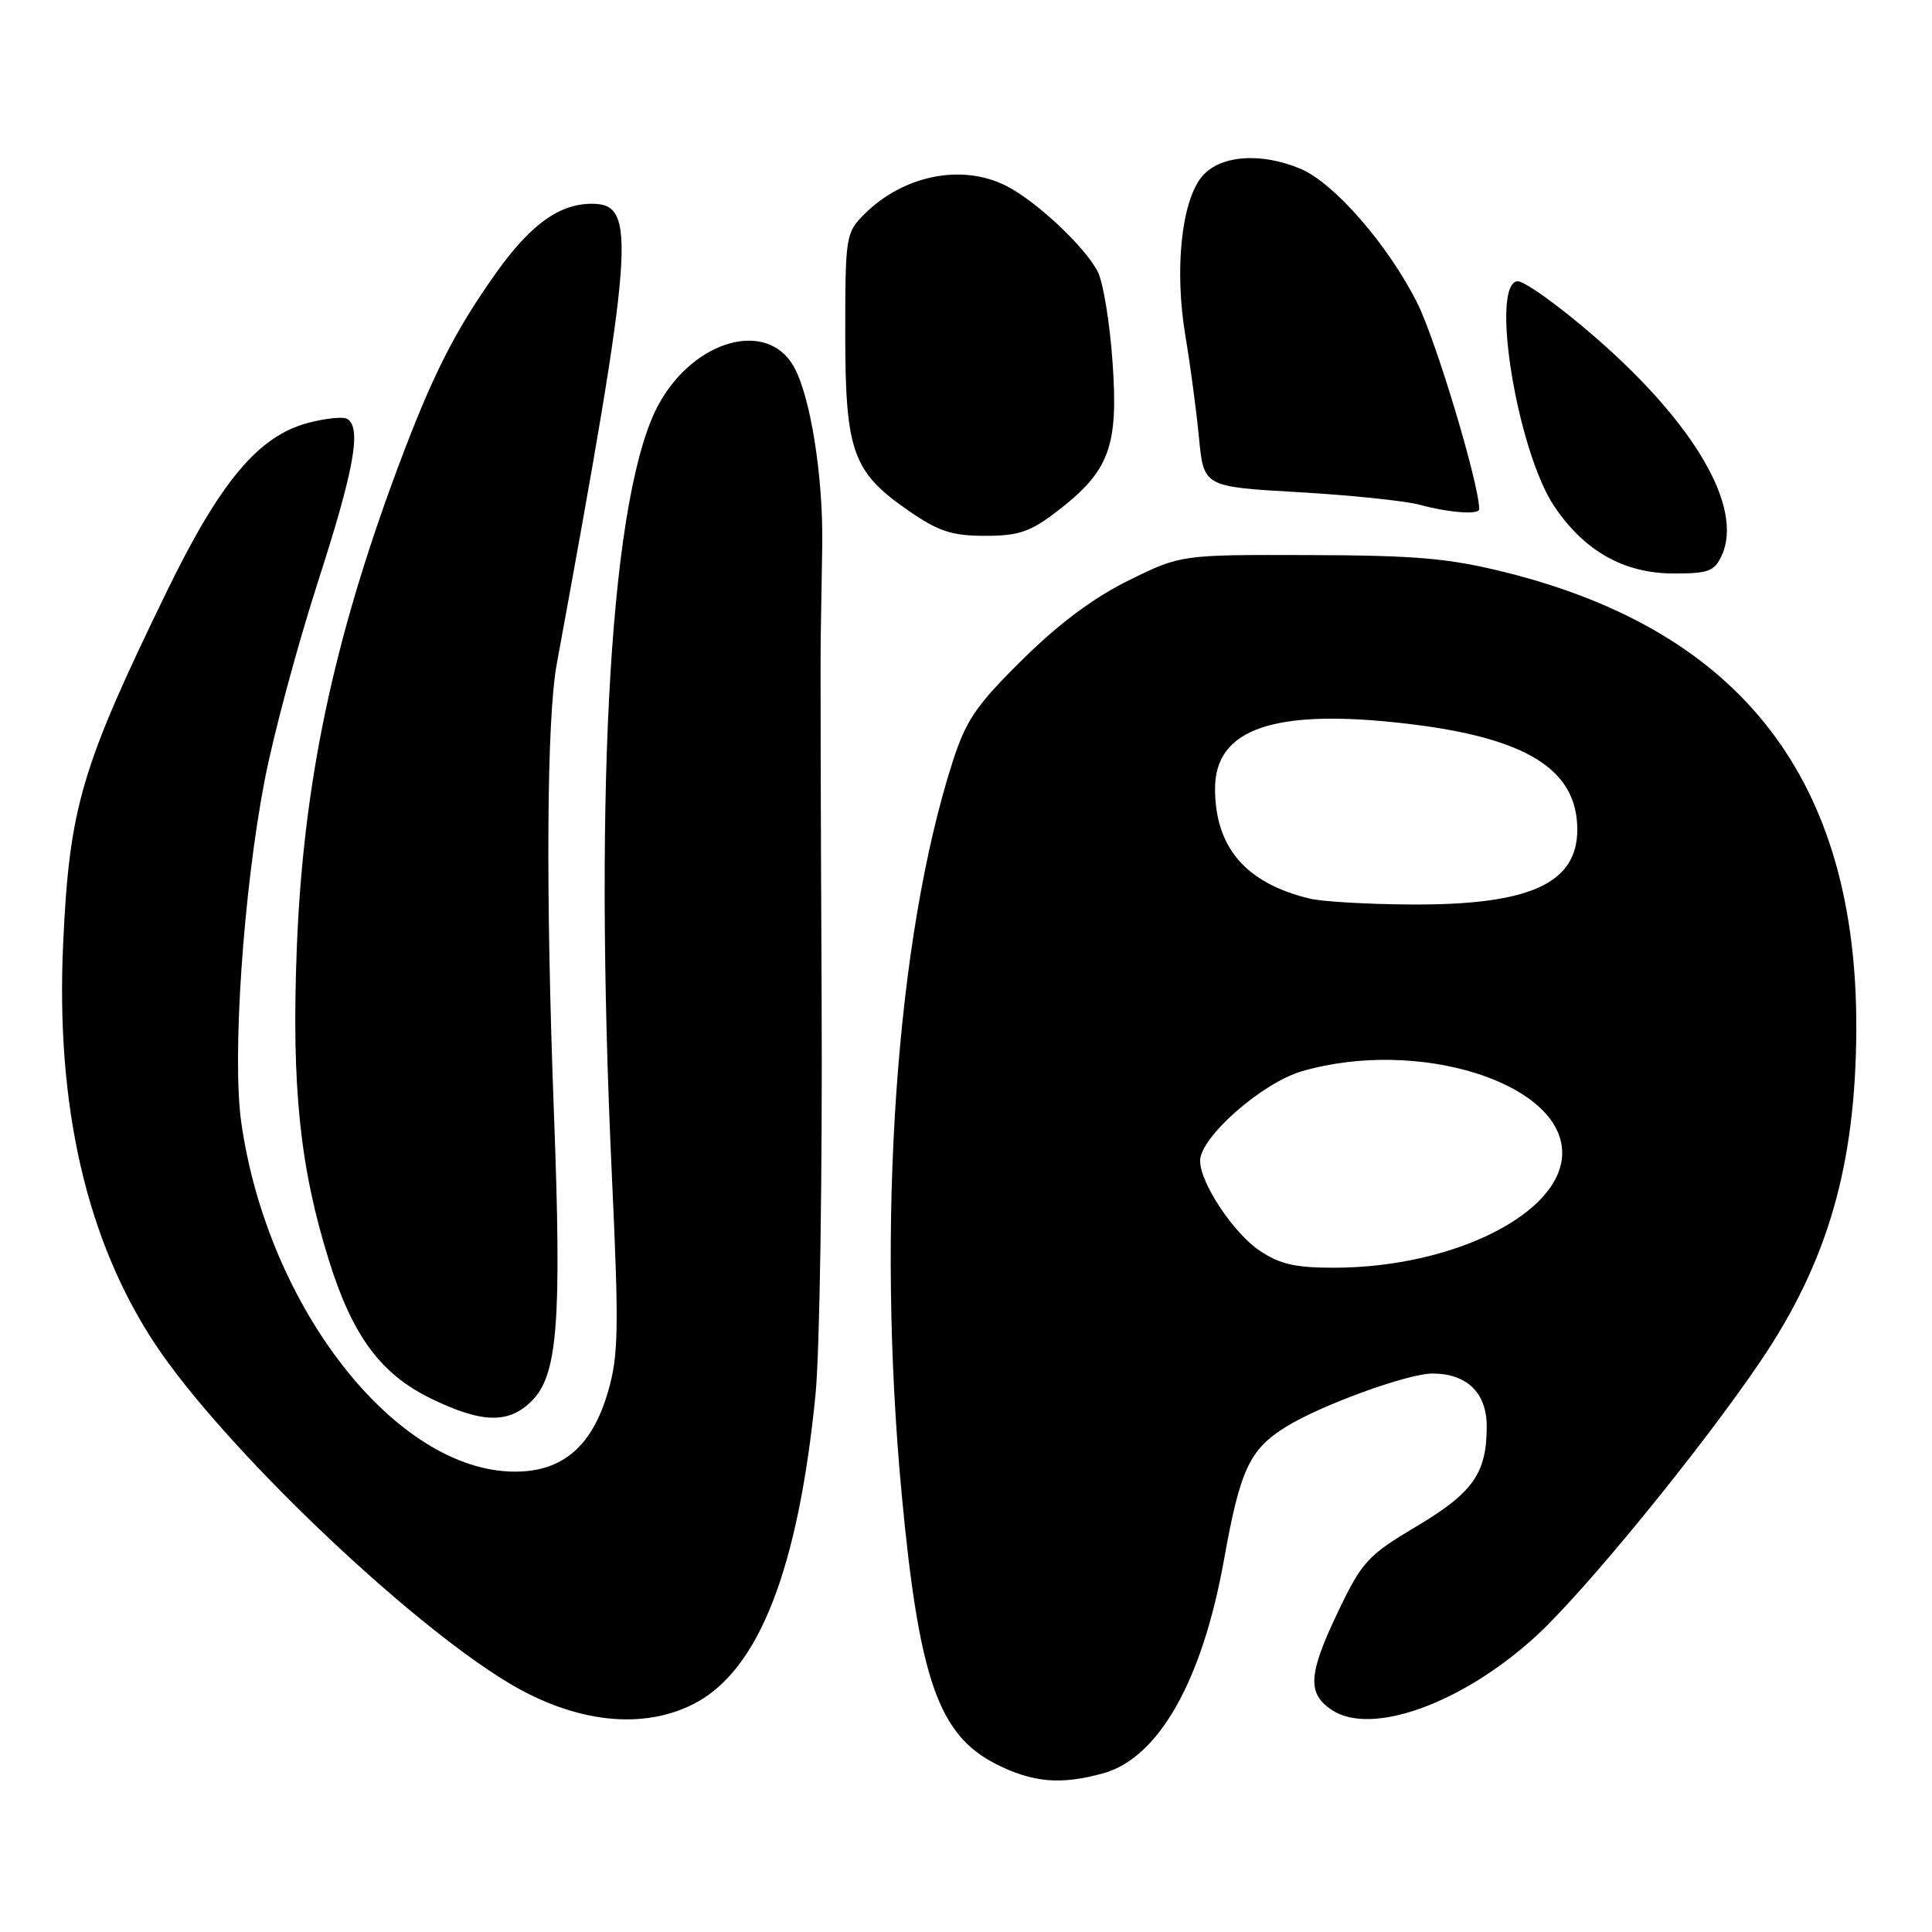 <?xml version="1.0" encoding="UTF-8" standalone="no"?>
<!DOCTYPE svg PUBLIC "-//W3C//DTD SVG 1.1//EN" "http://www.w3.org/Graphics/SVG/1.1/DTD/svg11.dtd" >
<svg xmlns="http://www.w3.org/2000/svg" xmlns:xlink="http://www.w3.org/1999/xlink" version="1.1" viewBox="0 0 256 256">
 <g >
 <path fill="currentColor"
d=" M 146.19 234.97 C 153.54 232.92 159.31 222.72 162.19 206.65 C 164.34 194.67 165.57 192.05 170.45 189.03 C 175.08 186.17 186.55 182.00 189.80 182.00 C 194.38 182.00 197.00 184.55 197.00 189.01 C 197.00 195.22 195.18 197.80 187.68 202.26 C 181.27 206.07 180.48 206.92 177.37 213.41 C 173.32 221.86 173.16 224.40 176.52 226.61 C 181.78 230.05 193.80 225.69 203.49 216.83 C 209.91 210.97 225.39 192.01 233.26 180.40 C 242.20 167.19 245.90 154.38 245.97 136.34 C 246.09 103.49 230.84 83.65 199.46 75.83 C 192.01 73.97 187.63 73.59 173.49 73.55 C 156.48 73.50 156.48 73.50 149.57 76.90 C 144.95 79.17 140.29 82.64 135.48 87.40 C 129.33 93.47 127.99 95.44 126.21 101.00 C 118.72 124.35 116.10 162.04 119.48 198.00 C 121.78 222.52 124.36 229.88 131.98 233.75 C 136.85 236.21 140.55 236.53 146.19 234.97 Z  M 92.09 225.69 C 100.56 221.24 105.77 207.89 108.06 184.79 C 108.62 179.13 108.98 155.38 108.87 132.00 C 108.75 108.62 108.70 87.25 108.75 84.50 C 108.79 81.75 108.89 76.28 108.95 72.34 C 109.10 63.17 107.37 52.34 105.14 48.50 C 101.59 42.37 92.09 45.00 87.37 53.41 C 80.96 64.84 78.62 102.98 81.08 155.82 C 82.02 176.10 81.96 179.63 80.57 184.39 C 78.47 191.64 74.56 195.00 68.24 195.00 C 52.49 195.00 35.46 173.27 31.97 148.73 C 30.74 140.10 32.25 117.97 35.08 103.33 C 36.23 97.37 39.38 85.64 42.08 77.25 C 46.94 62.20 47.93 56.70 46.02 55.51 C 45.49 55.18 43.12 55.42 40.77 56.05 C 34.23 57.80 29.19 63.82 22.13 78.31 C 10.75 101.70 9.20 106.93 8.37 125.00 C 7.37 146.58 11.48 164.43 20.61 178.18 C 29.51 191.56 53.65 214.70 67.32 222.95 C 76.20 228.30 85.21 229.30 92.09 225.69 Z  M 70.46 185.63 C 73.90 182.19 74.44 175.23 73.40 147.50 C 72.29 117.99 72.44 95.28 73.77 88.00 C 84.08 31.82 84.45 27.00 78.42 27.00 C 74.09 27.00 70.26 29.78 65.67 36.25 C 60.18 44.00 57.25 49.82 52.70 62.00 C 44.11 85.07 40.16 103.90 39.32 125.82 C 38.63 144.05 39.73 154.69 43.61 167.09 C 46.73 177.07 50.48 182.11 57.18 185.35 C 63.89 188.60 67.41 188.68 70.46 185.63 Z  M 228.15 73.58 C 231.02 67.27 224.60 56.19 211.43 44.73 C 206.52 40.46 201.82 37.10 201.00 37.27 C 197.46 37.97 201.10 59.87 205.95 67.09 C 209.93 73.02 215.20 75.99 221.77 75.99 C 226.38 76.00 227.18 75.70 228.15 73.58 Z  M 140.07 67.75 C 147.01 62.41 148.21 59.19 147.42 48.00 C 147.06 42.77 146.17 37.38 145.46 36.00 C 143.73 32.66 137.27 26.61 133.30 24.61 C 127.43 21.66 119.69 23.22 114.51 28.40 C 112.08 30.83 112.00 31.34 112.00 44.22 C 112.00 59.87 112.97 62.56 120.46 67.72 C 124.37 70.42 126.16 71.00 130.53 71.00 C 134.99 71.00 136.52 70.48 140.07 67.75 Z  M 196.00 67.46 C 196.00 64.13 190.26 45.04 187.78 40.12 C 183.91 32.42 176.75 24.21 172.31 22.36 C 166.94 20.11 161.47 20.59 159.17 23.51 C 156.52 26.89 155.62 35.83 157.07 44.50 C 157.72 48.35 158.53 54.42 158.87 58.00 C 159.50 64.50 159.50 64.50 172.00 65.21 C 178.88 65.61 186.07 66.35 188.00 66.86 C 192.07 67.95 196.00 68.24 196.00 67.46 Z  M 166.91 165.72 C 163.43 163.37 159.05 156.78 159.02 153.84 C 158.99 150.72 167.20 143.49 172.53 141.94 C 187.92 137.48 207.00 143.47 207.00 152.77 C 207.00 160.71 192.72 167.92 176.90 167.98 C 171.66 167.99 169.60 167.53 166.91 165.72 Z  M 173.50 119.06 C 165.06 117.01 161.00 112.28 161.00 104.49 C 161.00 96.50 168.94 93.83 186.49 95.90 C 202.27 97.76 209.00 101.95 209.00 109.92 C 209.00 117.08 202.67 119.94 187.00 119.85 C 181.22 119.82 175.15 119.47 173.50 119.06 Z "/>
</g>
</svg>